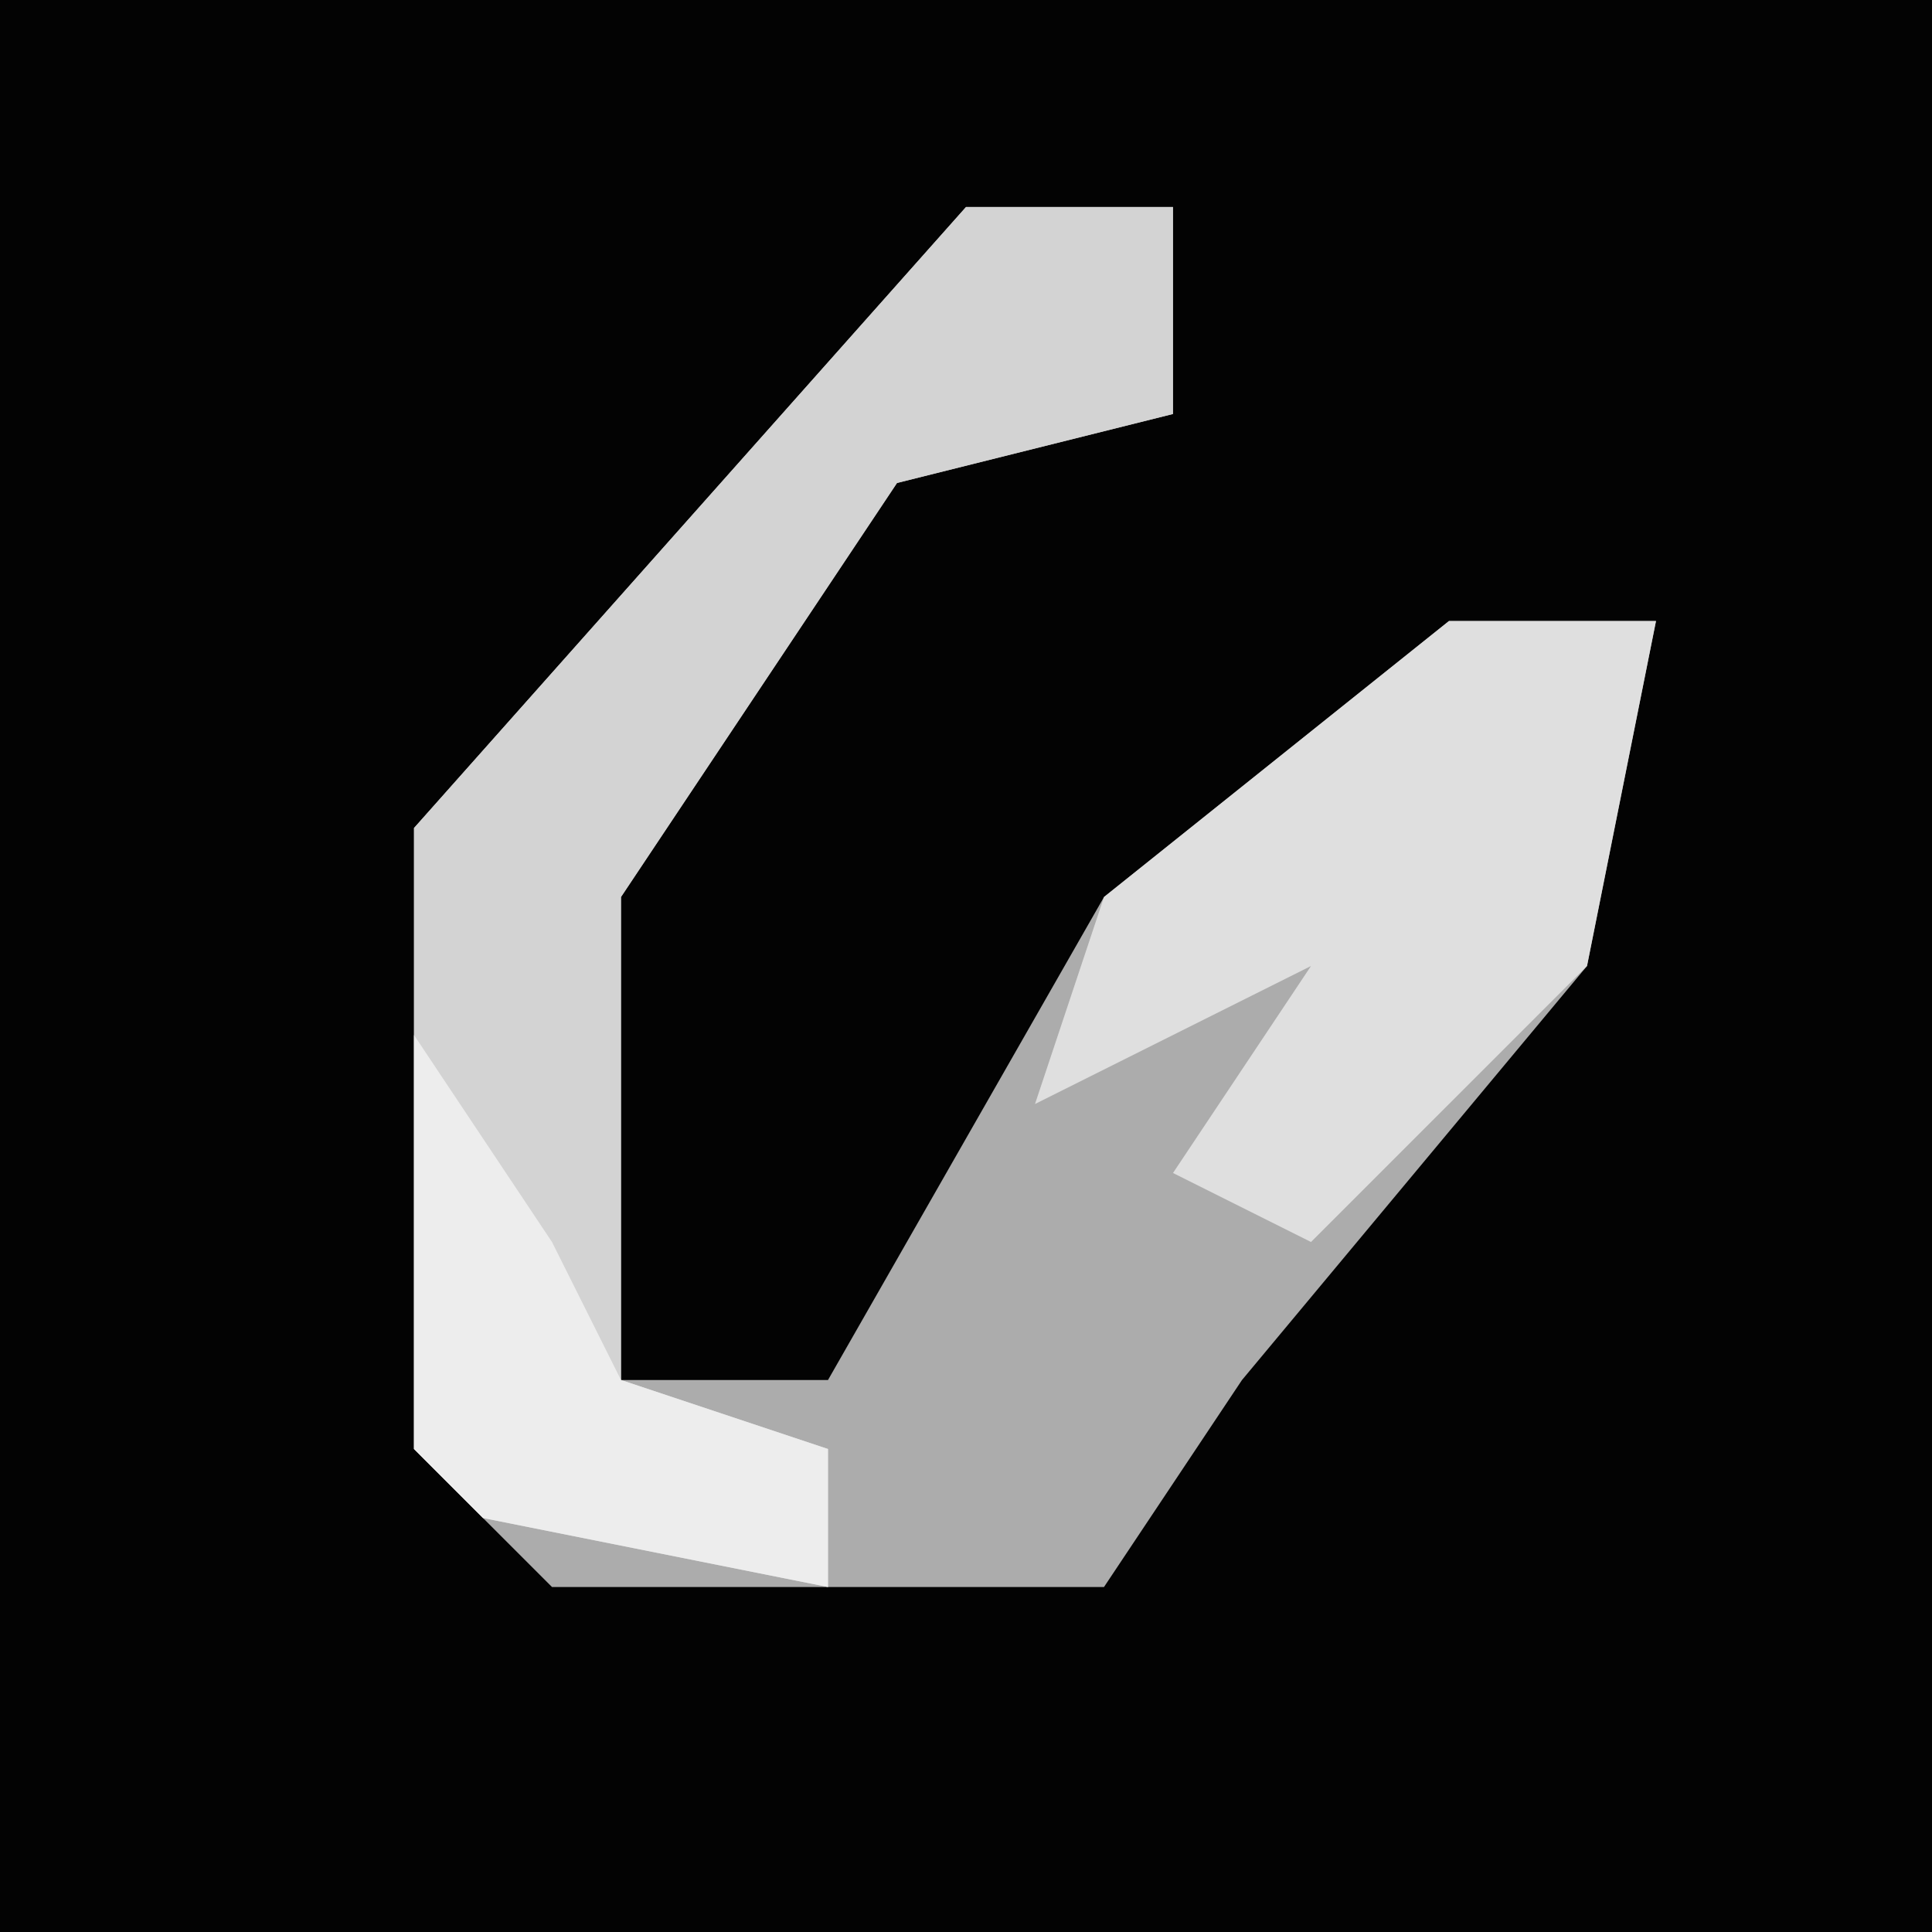 <?xml version="1.0" encoding="UTF-8"?>
<svg version="1.1" xmlns="http://www.w3.org/2000/svg" width="28" height="28">
<path d="M0,0 L28,0 L28,28 L0,28 Z " fill="#030303" transform="translate(0,0)"/>
<path d="M0,0 L3,0 L3,3 L-1,4 L-5,10 L-5,17 L-2,17 L2,10 L7,6 L10,6 L9,11 L4,17 L2,20 L-6,20 L-8,18 L-8,9 Z " fill="#ACACAC" transform="translate(14,3)"/>
<path d="M0,0 L3,0 L3,3 L-1,4 L-5,10 L-5,17 L-2,18 L-2,20 L-7,19 L-8,18 L-8,9 Z " fill="#D3D3D3" transform="translate(14,3)"/>
<path d="M0,0 L3,0 L2,5 L-2,9 L-4,8 L-2,5 L-6,7 L-5,4 Z " fill="#DFDFDF" transform="translate(21,9)"/>
<path d="M0,0 L2,3 L3,5 L6,6 L6,8 L1,7 L0,6 Z " fill="#EDEDED" transform="translate(6,15)"/>
</svg>

